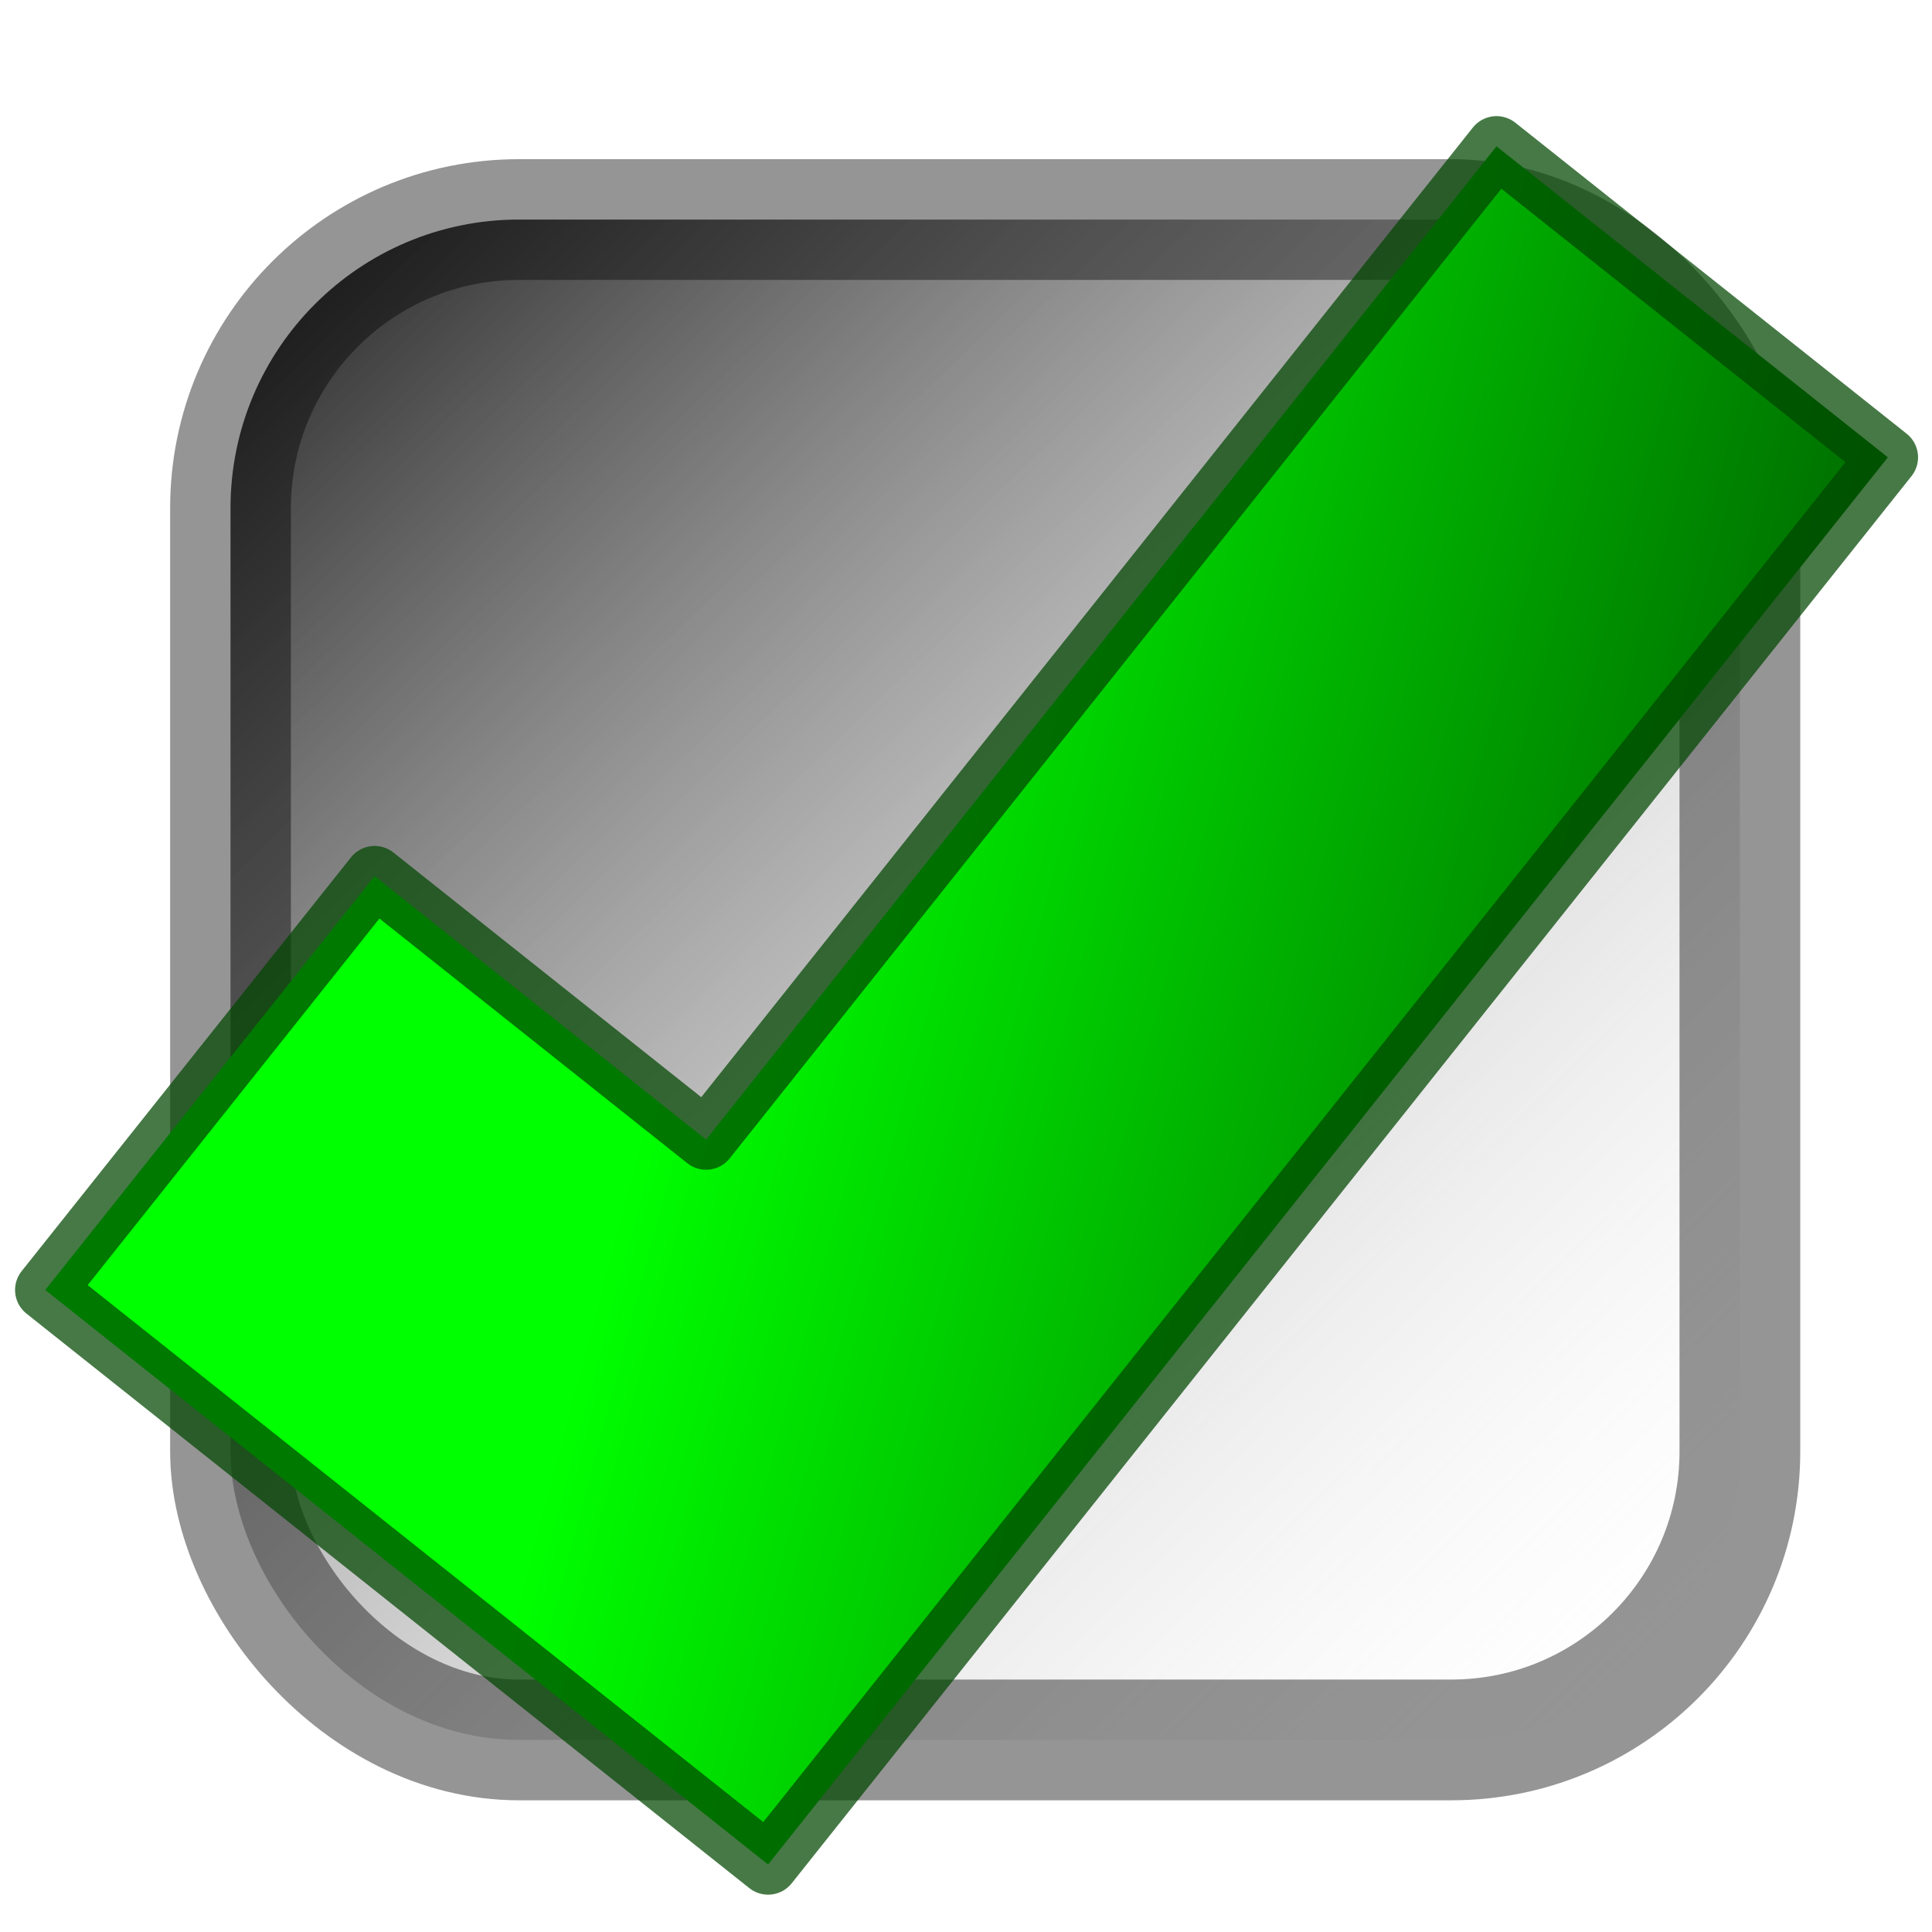 <?xml version="1.0" encoding="UTF-8" standalone="no"?>
<!-- Created with Inkscape (http://www.inkscape.org/) -->

<svg
   xmlns:dc="http://purl.org/dc/elements/1.1/"
   xmlns:cc="http://creativecommons.org/ns#"
   xmlns:rdf="http://www.w3.org/1999/02/22-rdf-syntax-ns#"
   xmlns:svg="http://www.w3.org/2000/svg"
   xmlns="http://www.w3.org/2000/svg"
   xmlns:xlink="http://www.w3.org/1999/xlink"
   xmlns:sodipodi="http://sodipodi.sourceforge.net/DTD/sodipodi-0.dtd"
   xmlns:inkscape="http://www.inkscape.org/namespaces/inkscape"
   width="64px"
   height="64px"
   id="svg2985"
   version="1.1"
   inkscape:version="0.48.0 r9654"
   inkscape:export-filename="/home/tc/Projects/nihondrill/images/checkbox_unchecked.png"
   inkscape:export-xdpi="90"
   inkscape:export-ydpi="90"
   sodipodi:docname="New document 2">
  <defs
     id="defs2987">
    <linearGradient
       id="linearGradient3773">
      <stop
         style="stop-color:#00ff00;stop-opacity:1;"
         offset="0"
         id="stop3775" />
      <stop
         style="stop-color:#004e00;stop-opacity:1;"
         offset="1"
         id="stop3777" />
    </linearGradient>
    <linearGradient
       id="linearGradient3763">
      <stop
         style="stop-color:#000000;stop-opacity:0.794;"
         offset="0"
         id="stop3765" />
      <stop
         style="stop-color:#e7e4e7;stop-opacity:0;"
         offset="1"
         id="stop3767" />
    </linearGradient>
    <linearGradient
       inkscape:collect="always"
       xlink:href="#linearGradient3763"
       id="linearGradient3769"
       x1="10.727"
       y1="9.545"
       x2="54.909"
       y2="55.182"
       gradientUnits="userSpaceOnUse" />
    <linearGradient
       inkscape:collect="always"
       xlink:href="#linearGradient3773"
       id="linearGradient3779"
       x1="26.455"
       y1="20.478"
       x2="63.75"
       y2="35.024"
       gradientUnits="userSpaceOnUse"
       gradientTransform="matrix(1.04,-0.118,0.119,1.037,-4.657,3.993)" />
  </defs>
  <sodipodi:namedview
     id="base"
     pagecolor="#ffffff"
     bordercolor="#666666"
     borderopacity="1.0"
     inkscape:pageopacity="0.0"
     inkscape:pageshadow="2"
     inkscape:zoom="5.5"
     inkscape:cx="-1.5454545"
     inkscape:cy="32"
     inkscape:current-layer="layer1"
     showgrid="true"
     inkscape:document-units="px"
     inkscape:grid-bbox="true"
     inkscape:window-width="1680"
     inkscape:window-height="973"
     inkscape:window-x="0"
     inkscape:window-y="24"
     inkscape:window-maximized="1" />
  <g
     id="layer1"
     inkscape:label="Layer 1"
     inkscape:groupmode="layer">
    <rect
       style="fill:url(#linearGradient3769);fill-opacity:1;fill-rule:nonzero;stroke:#000000;stroke-width:4;stroke-linecap:round;stroke-linejoin:round;stroke-miterlimit:4;stroke-opacity:0.415;stroke-dasharray:none"
       id="rect2993"
       width="50"
       height="50.364"
       x="7.636"
       y="7.273"
       rx="9.557"
       ry="9.557" />
    <path
       style="fill:url(#linearGradient3779);fill-opacity:1;stroke:#004700;stroke-width:2;stroke-linecap:butt;stroke-linejoin:round;stroke-miterlimit:4;stroke-opacity:0.725;stroke-dasharray:none"
       d="M 12.409,29.023 1.499,42.732 25.444,61.763 62.538,15.15 49.574,4.847 23.39,37.75 z"
       id="path3771"
       inkscape:connector-curvature="0" />
  </g>
</svg>
